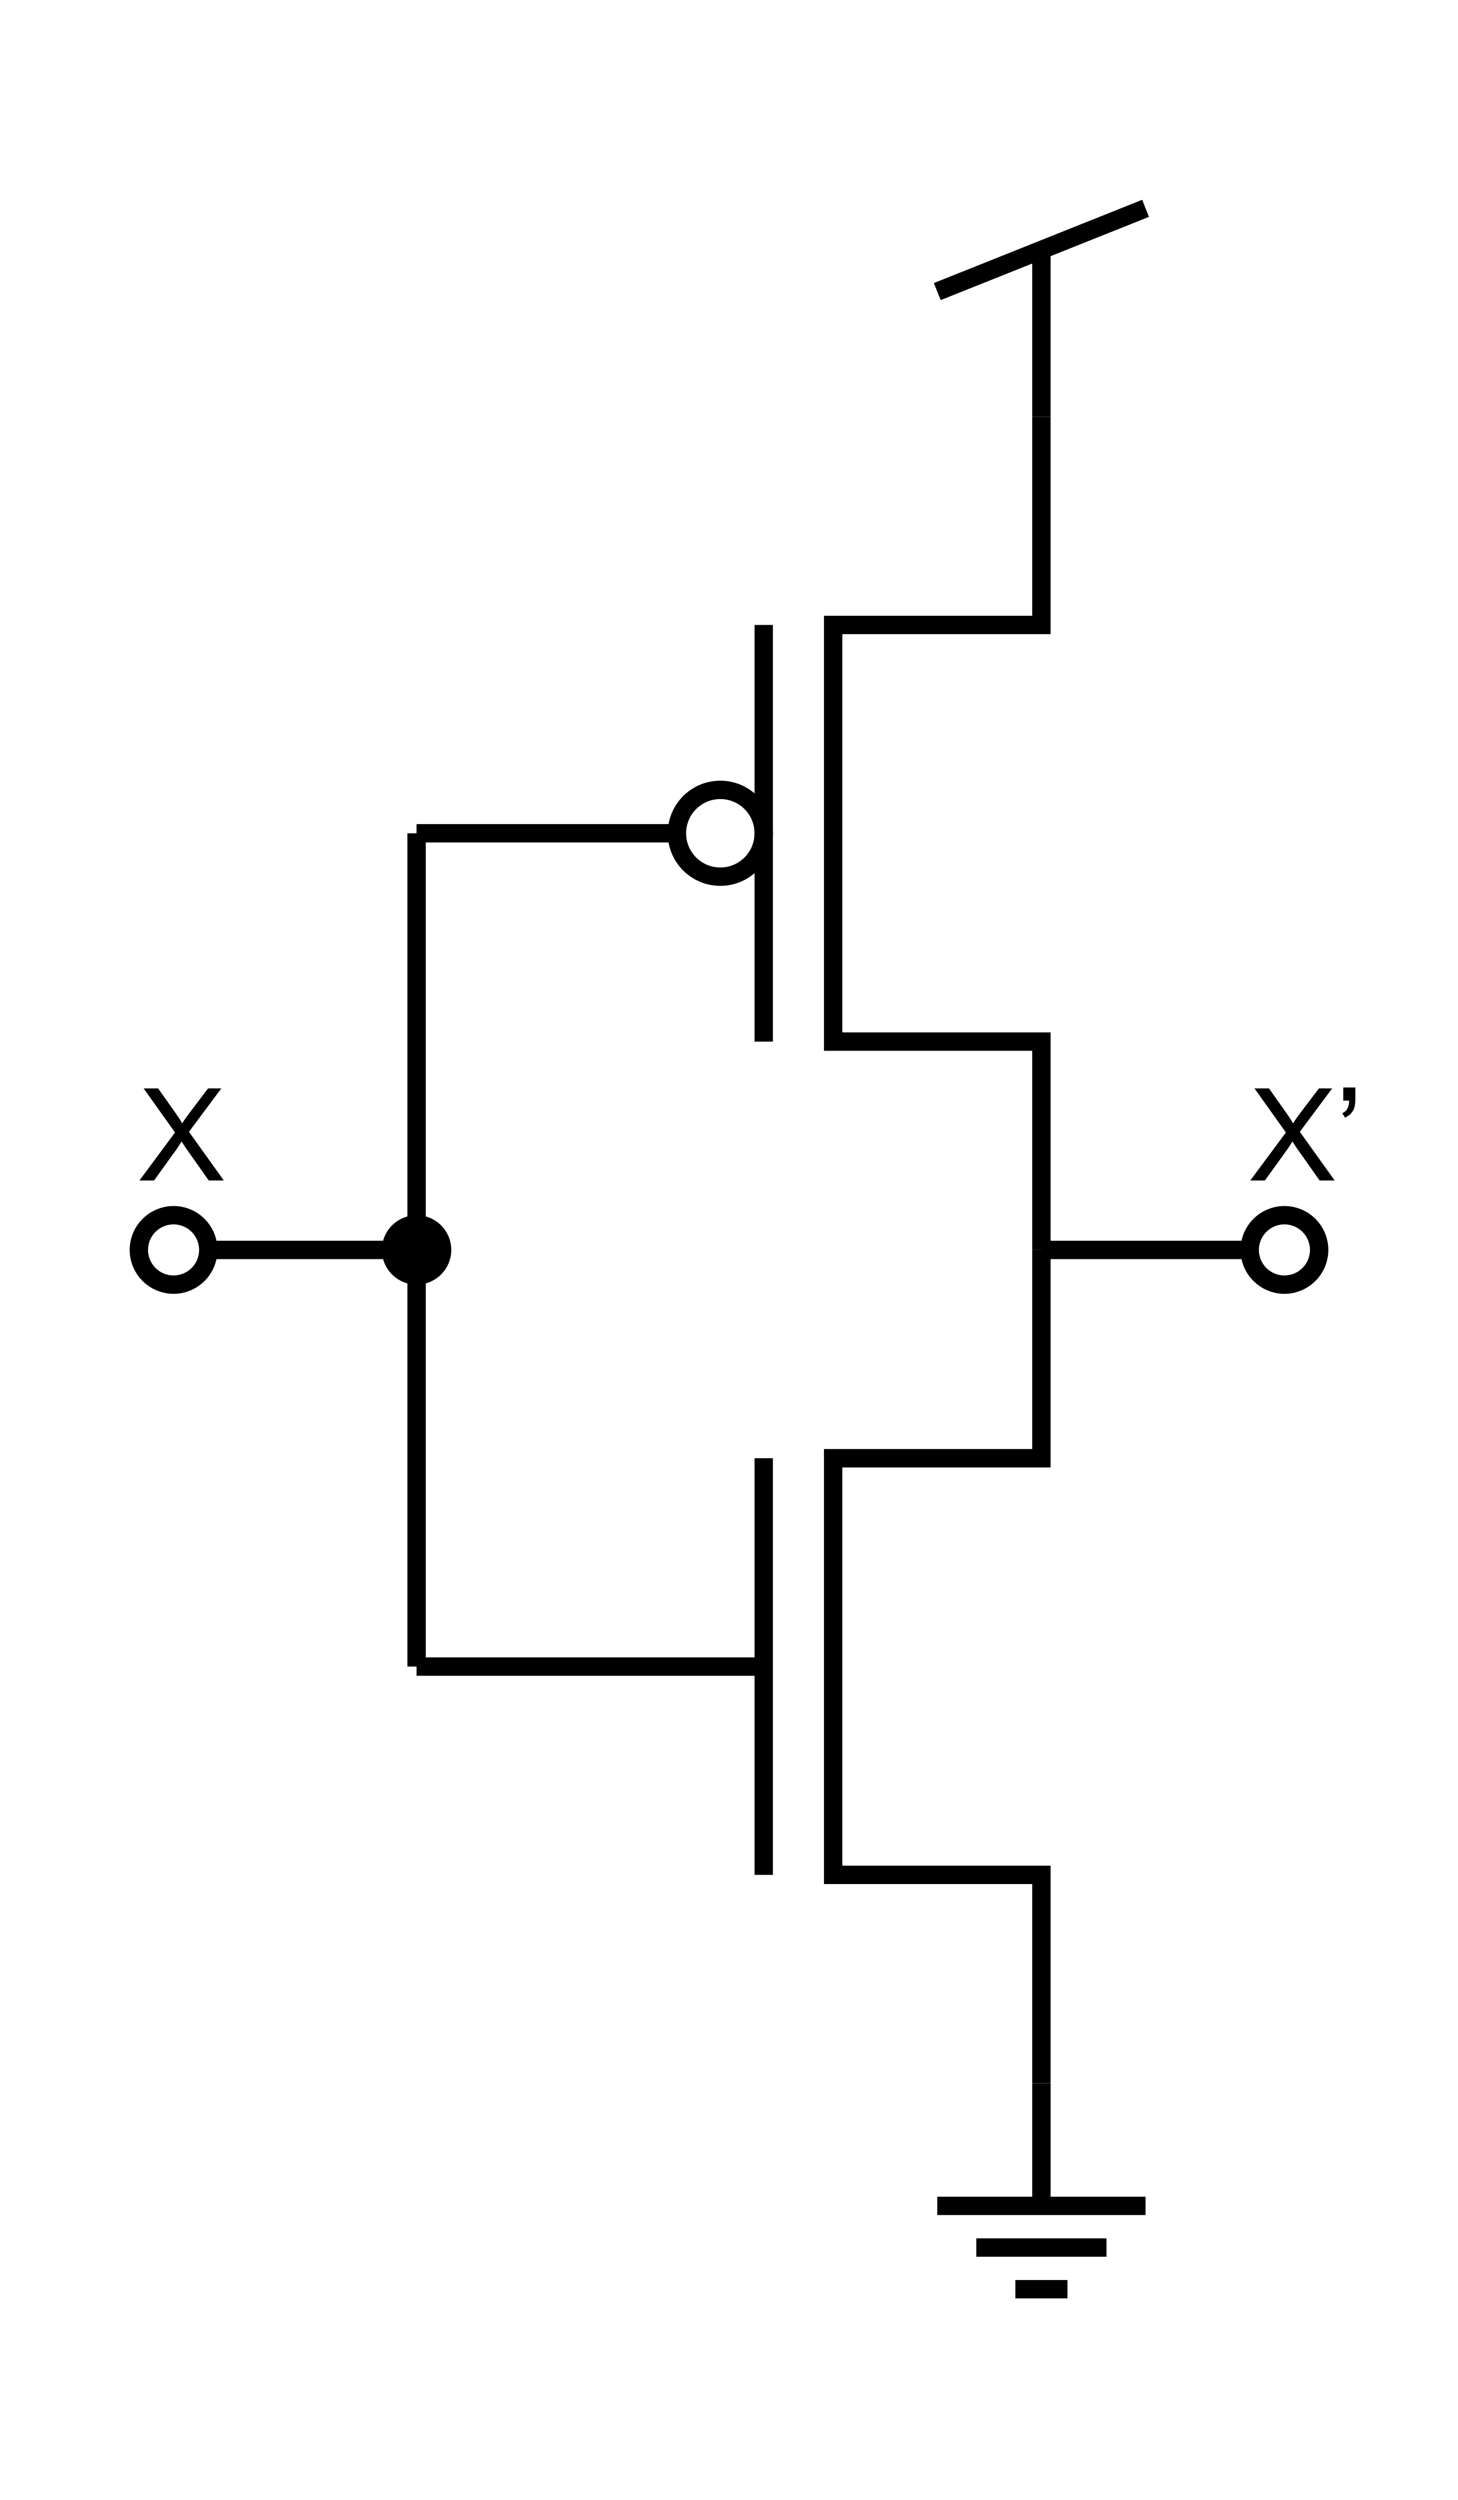<?xml version="1.0" encoding="utf-8"?>
<!-- Generator: Adobe Illustrator 15.1.0, SVG Export Plug-In . SVG Version: 6.00 Build 0)  -->
<!DOCTYPE svg PUBLIC "-//W3C//DTD SVG 1.1//EN" "http://www.w3.org/Graphics/SVG/1.1/DTD/svg11.dtd">
<svg version="1.1" id="Layer_1" xmlns="http://www.w3.org/2000/svg" xmlns:xlink="http://www.w3.org/1999/xlink" x="0px" y="0px"
	 width="238.11px" height="408.188px" viewBox="0 0 238.11 408.188" enable-background="new 0 0 238.11 408.188"
	 xml:space="preserve">
<g>
	<polyline fill="none" stroke="#000000" stroke-width="3" stroke-miterlimit="10" points="170.078,340.158 170.078,306.143 
		136.063,306.143 136.063,238.111 170.078,238.111 170.078,204.096 	"/>
	
		<line fill="none" stroke="#000000" stroke-width="3" stroke-miterlimit="10" x1="124.724" y1="238.111" x2="124.724" y2="306.143"/>
	<line fill="none" stroke="#000000" stroke-width="3" stroke-miterlimit="10" x1="124.724" y1="272.127" x2="68.031" y2="272.127"/>
</g>
<g>
	<line fill="none" stroke="#000000" stroke-width="3" stroke-miterlimit="10" x1="170.078" y1="40.839" x2="170.078" y2="68.033"/>
	<line fill="none" stroke="#000000" stroke-width="3" stroke-miterlimit="10" x1="187.086" y1="34.016" x2="153.07" y2="47.612"/>
</g>
<g>
	
		<line fill="none" stroke="#000000" stroke-width="3" stroke-miterlimit="10" x1="174.331" y1="373.794" x2="165.827" y2="373.794"/>
	
		<line fill="none" stroke="#000000" stroke-width="3" stroke-miterlimit="10" x1="180.708" y1="366.991" x2="159.449" y2="366.991"/>
	
		<line fill="none" stroke="#000000" stroke-width="3" stroke-miterlimit="10" x1="170.079" y1="340.158" x2="170.079" y2="360.188"/>
	
		<line fill="none" stroke="#000000" stroke-width="3" stroke-miterlimit="10" x1="153.071" y1="360.188" x2="187.086" y2="360.188"/>
	<path fill="none" stroke="#000000" stroke-width="3" stroke-miterlimit="10" d="M174.331,373.794"/>
	<path fill="none" stroke="#000000" stroke-width="3" stroke-miterlimit="10" d="M187.086,360.188"/>
	<path fill="none" stroke="#000000" stroke-width="3" stroke-miterlimit="10" d="M153.071,360.188"/>
	<path fill="none" stroke="#000000" stroke-width="3" stroke-miterlimit="10" d="M165.827,373.794"/>
</g>
<g>
	<polyline fill="none" stroke="#000000" stroke-width="3" stroke-miterlimit="10" points="170.078,204.095 170.078,170.08 
		136.063,170.08 136.063,102.048 170.078,102.048 170.078,68.033 	"/>
	<line fill="none" stroke="#000000" stroke-width="3" stroke-miterlimit="10" x1="124.724" y1="102.048" x2="124.724" y2="170.08"/>
	<line fill="none" stroke="#000000" stroke-width="3" stroke-miterlimit="10" x1="110.551" y1="136.064" x2="68.031" y2="136.064"/>
	<circle fill="none" stroke="#000000" stroke-width="3" stroke-miterlimit="10" cx="117.637" cy="136.063" r="7.086"/>
</g>
<line fill="none" stroke="#000000" stroke-width="3" stroke-miterlimit="10" x1="68.031" y1="136.064" x2="68.031" y2="204.096"/>
<line fill="none" stroke="#000000" stroke-width="3" stroke-miterlimit="10" x1="68.031" y1="204.096" x2="68.031" y2="272.127"/>
<line fill="none" stroke="#000000" stroke-width="3" stroke-miterlimit="10" x1="34.016" y1="204.096" x2="68.031" y2="204.096"/>
<g>
	<path d="M68.028,208.265c-2.297,0-4.166-1.871-4.166-4.17c0-2.299,1.869-4.169,4.166-4.169c2.301,0,4.173,1.87,4.173,4.169
		C72.201,206.395,70.329,208.265,68.028,208.265z"/>
	<path d="M68.028,201.426c1.474,0,2.673,1.197,2.673,2.669c0,1.472-1.199,2.67-2.673,2.67c-1.47,0-2.666-1.198-2.666-2.67
		C65.362,202.624,66.558,201.426,68.028,201.426 M68.028,198.426c-3.126,0-5.666,2.538-5.666,5.669c0,3.131,2.54,5.67,5.666,5.67
		c3.133,0,5.673-2.539,5.673-5.67C73.701,200.964,71.161,198.426,68.028,198.426L68.028,198.426z"/>
</g>
<path fill="none" stroke="#000000" stroke-width="3" stroke-miterlimit="10" d="M34.016,204.094c0,3.132-2.54,5.671-5.673,5.671
	c-3.127,0-5.666-2.539-5.666-5.671c0-3.13,2.539-5.668,5.666-5.668C31.476,198.426,34.016,200.964,34.016,204.094z"/>
<line fill="none" stroke="#000000" stroke-width="3" stroke-miterlimit="10" x1="170.079" y1="204.096" x2="204.094" y2="204.096"/>
<path fill="none" stroke="#000000" stroke-width="3" stroke-miterlimit="10" d="M215.433,204.094c0,3.132-2.54,5.671-5.673,5.671
	c-3.127,0-5.666-2.539-5.666-5.671c0-3.13,2.539-5.668,5.666-5.668C212.893,198.426,215.433,200.964,215.433,204.094z"/>
<g>
	<path d="M22.77,192.756l5.814-7.834l-5.127-7.198h2.369l2.728,3.855c0.567,0.8,0.971,1.415,1.21,1.846
		c0.335-0.547,0.731-1.118,1.189-1.712l3.025-3.989h2.164l-5.281,7.085l5.691,7.947H34.09l-3.784-5.363
		c-0.212-0.308-0.431-0.643-0.656-1.005c-0.335,0.547-0.574,0.923-0.718,1.128l-3.773,5.24H22.77z"/>
</g>
<g>
	<path d="M204.187,192.756l5.814-7.834l-5.127-7.198h2.369l2.728,3.855c0.567,0.8,0.971,1.415,1.21,1.846
		c0.335-0.547,0.731-1.118,1.189-1.712l3.025-3.989h2.164l-5.281,7.085l5.691,7.947h-2.461l-3.784-5.363
		c-0.212-0.308-0.431-0.643-0.656-1.005c-0.335,0.547-0.574,0.923-0.718,1.128l-3.773,5.24H204.187z"/>
	<path d="M219.373,179.713v-2.143h1.979v1.692c0,0.916-0.106,1.576-0.318,1.979c-0.294,0.554-0.752,0.971-1.374,1.251l-0.451-0.728
		c0.369-0.15,0.644-0.388,0.826-0.712c0.181-0.325,0.282-0.771,0.302-1.338H219.373z"/>
</g>
</svg>
